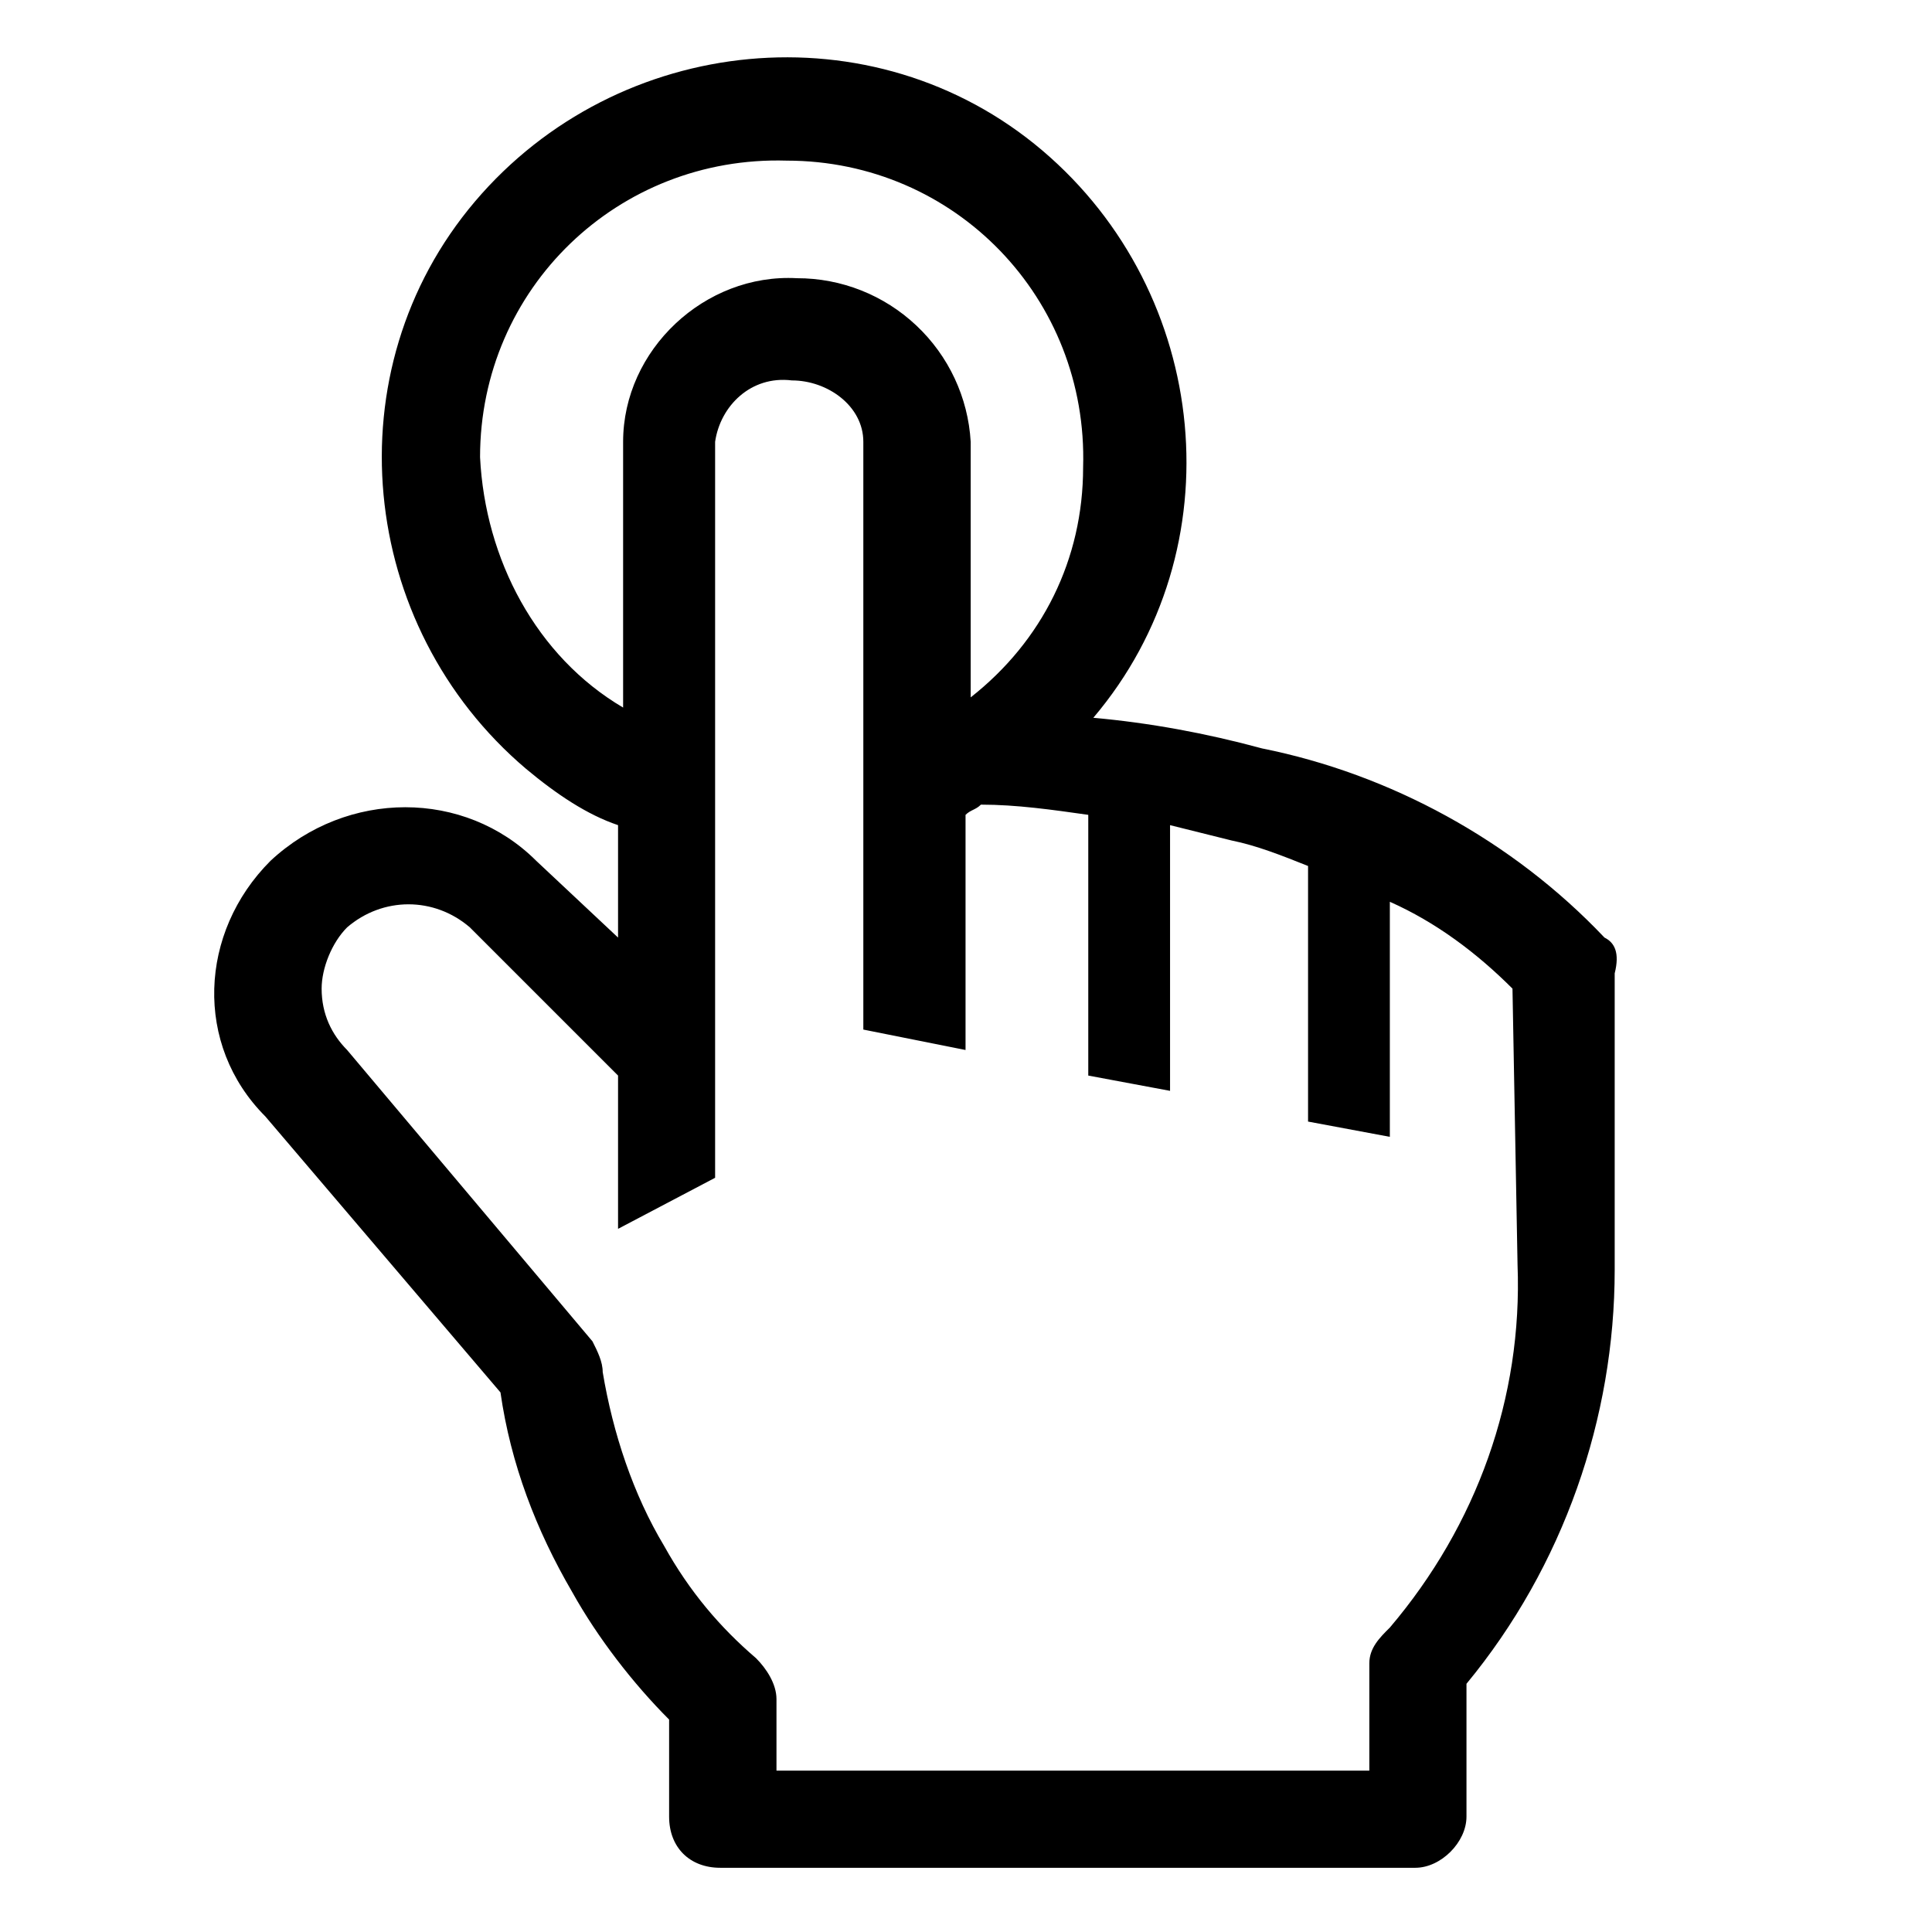 <svg width="21" height="21" viewBox="0 0 21 21" fill="none" xmlns="http://www.w3.org/2000/svg">
<g clip-path="url(#clip0)">
<path d="M17.44 10.191C16.44 9.135 15.107 8.413 13.718 8.135C13.107 7.969 12.495 7.857 11.884 7.802C13.44 5.969 13.162 3.191 11.329 1.635C9.496 0.08 6.718 0.357 5.162 2.191C3.607 4.024 3.884 6.802 5.718 8.357C6.051 8.635 6.384 8.857 6.718 8.969V10.191L5.829 9.357C5.051 8.58 3.773 8.58 2.94 9.357C2.162 10.135 2.107 11.357 2.884 12.135L5.44 15.135C5.551 15.913 5.829 16.635 6.218 17.302C6.496 17.802 6.884 18.302 7.273 18.691V19.746C7.273 20.08 7.496 20.302 7.829 20.302H15.384C15.662 20.302 15.94 20.024 15.94 19.746V18.302C16.995 17.024 17.551 15.413 17.551 13.802V10.58C17.607 10.357 17.551 10.246 17.44 10.191ZM5.218 4.969C5.218 3.135 6.718 1.691 8.551 1.746C10.384 1.746 11.829 3.246 11.773 5.08C11.773 6.08 11.329 6.969 10.551 7.58V4.802C10.523 4.32 10.311 3.868 9.96 3.538C9.609 3.207 9.145 3.023 8.662 3.024C7.662 2.969 6.773 3.802 6.773 4.802V7.691C5.829 7.135 5.273 6.08 5.218 4.969ZM16.495 13.746C16.551 15.191 16.051 16.58 15.107 17.691C14.995 17.802 14.884 17.913 14.884 18.08V19.246H8.44V18.469C8.44 18.302 8.329 18.135 8.218 18.024C7.829 17.691 7.496 17.302 7.218 16.802C6.884 16.246 6.662 15.58 6.551 14.913C6.551 14.802 6.496 14.691 6.44 14.58L3.773 11.413C3.607 11.246 3.496 11.024 3.496 10.746C3.496 10.524 3.607 10.246 3.773 10.08C4.162 9.746 4.718 9.746 5.107 10.08L6.718 11.691V13.357L7.773 12.802V4.802C7.829 4.413 8.162 4.08 8.607 4.135C8.996 4.135 9.384 4.413 9.384 4.802V11.191L10.495 11.413V8.857C10.551 8.802 10.607 8.802 10.662 8.746C11.051 8.746 11.44 8.802 11.829 8.857V11.691L12.718 11.857V8.969L13.384 9.135C13.662 9.191 13.94 9.302 14.218 9.413V12.191L15.107 12.357V9.802C15.607 10.024 16.051 10.357 16.44 10.746L16.495 13.746Z" fill="black"/>
</g>
<defs>
<clipPath id="clip0">
<rect width="20" height="20" fill="white" transform="translate(0.551 0.413)"/>
</clipPath>
</defs>
</svg>
